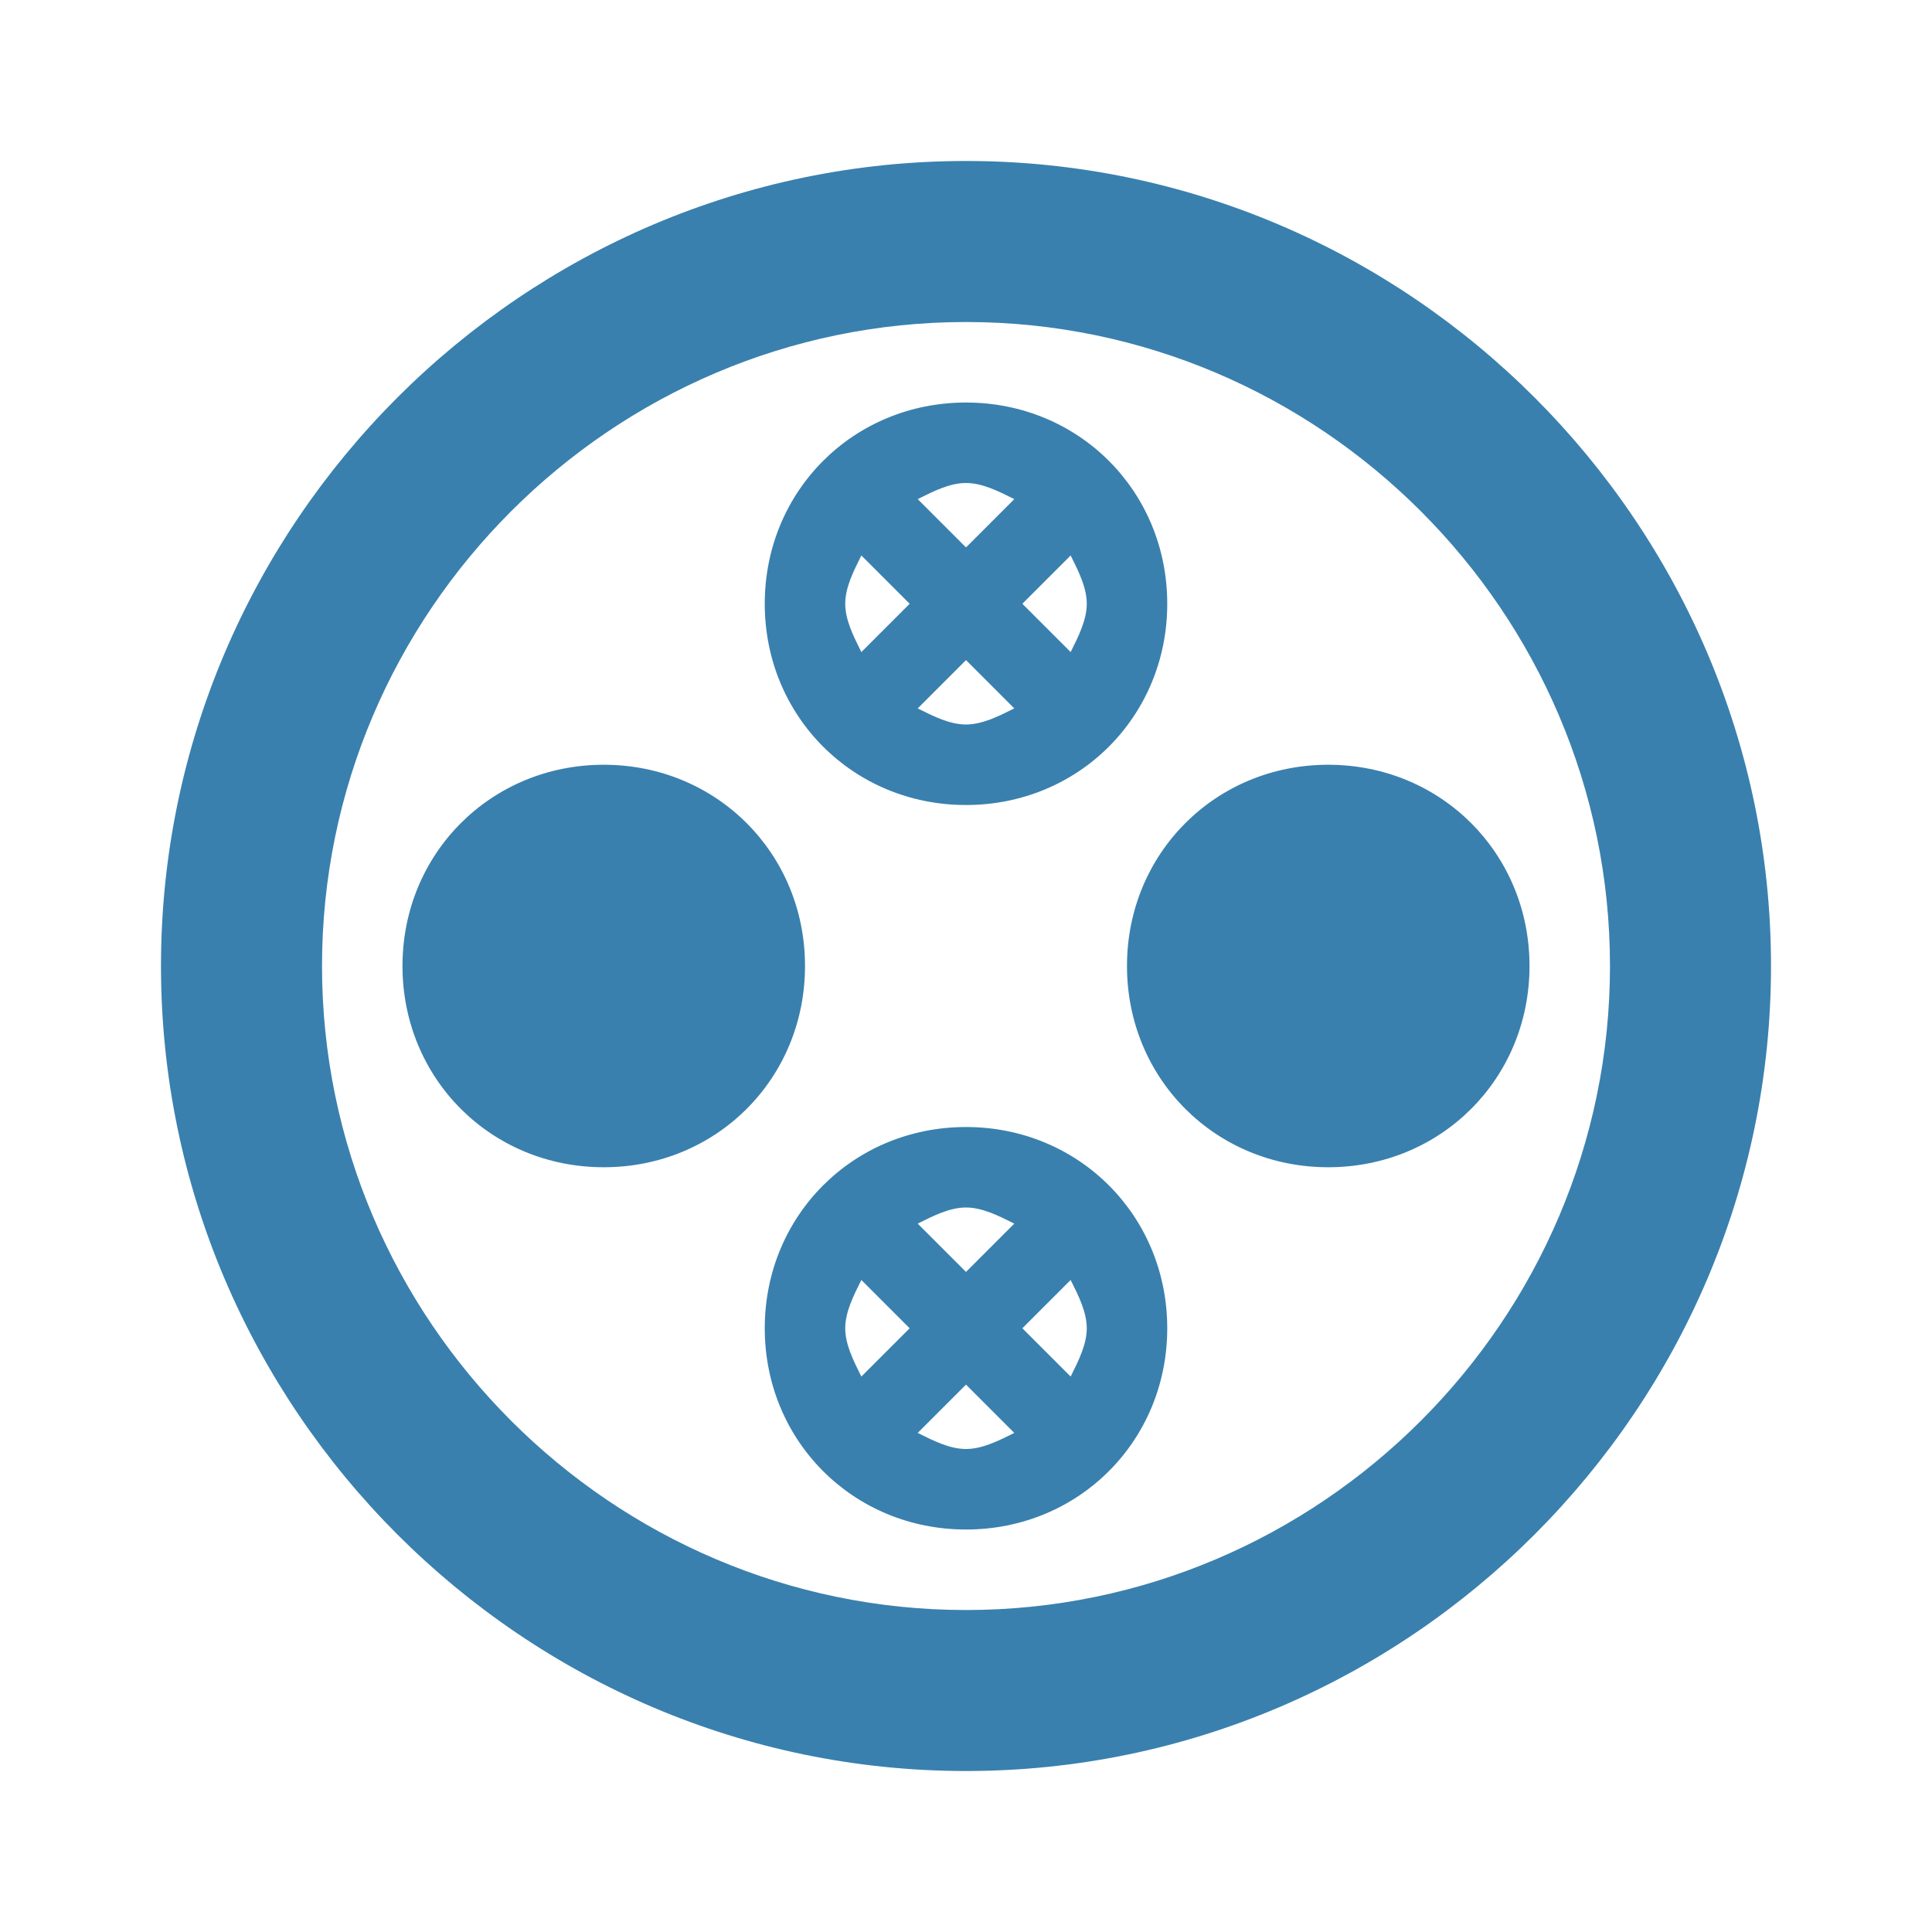 <svg width="55" height="55" viewBox="0 0 55 55" fill="none" xmlns="http://www.w3.org/2000/svg">
<path d="M17.188 21.771C13.979 21.771 11.458 24.292 11.458 27.5C11.458 30.709 13.979 33.229 17.188 33.229C20.396 33.229 22.917 30.709 22.917 27.5C22.917 24.292 20.396 21.771 17.188 21.771ZM37.812 21.771C34.604 21.771 32.083 24.292 32.083 27.5C32.083 30.709 34.604 33.229 37.812 33.229C41.021 33.229 43.542 30.709 43.542 27.5C43.542 24.292 41.021 21.771 37.812 21.771ZM27.5 9.167C37.583 9.167 45.833 17.417 45.833 27.5C45.833 37.584 37.583 45.834 27.5 45.834C17.417 45.834 9.167 37.584 9.167 27.5C9.167 17.417 17.417 9.167 27.5 9.167ZM27.5 4.583C14.896 4.583 4.583 14.896 4.583 27.5C4.583 40.104 14.896 50.417 27.5 50.417C40.104 50.417 50.417 40.104 50.417 27.5C50.417 14.896 40.104 4.583 27.5 4.583ZM27.5 11.459C24.292 11.459 21.771 13.979 21.771 17.188C21.771 20.396 24.292 22.917 27.5 22.917C30.708 22.917 33.229 20.396 33.229 17.188C33.229 13.979 30.708 11.459 27.5 11.459ZM30.938 17.188C30.938 17.646 30.708 18.104 30.479 18.563L29.104 17.188L30.479 15.813C30.708 16.271 30.938 16.729 30.938 17.188ZM28.875 14.209L27.5 15.584L26.125 14.209C26.583 13.979 27.042 13.75 27.5 13.75C27.958 13.75 28.417 13.979 28.875 14.209ZM24.521 18.563C24.292 18.104 24.062 17.646 24.062 17.188C24.062 16.729 24.292 16.271 24.521 15.813L25.896 17.188L24.521 18.563ZM26.125 20.167L27.5 18.792L28.875 20.167C28.417 20.396 27.958 20.625 27.5 20.625C27.042 20.625 26.583 20.396 26.125 20.167ZM27.5 32.084C24.292 32.084 21.771 34.604 21.771 37.813C21.771 41.021 24.292 43.542 27.5 43.542C30.708 43.542 33.229 41.021 33.229 37.813C33.229 34.604 30.708 32.084 27.5 32.084ZM30.938 37.813C30.938 38.271 30.708 38.729 30.479 39.188L29.104 37.813L30.479 36.438C30.708 36.896 30.938 37.354 30.938 37.813ZM28.875 34.834L27.5 36.209L26.125 34.834C26.583 34.604 27.042 34.375 27.5 34.375C27.958 34.375 28.417 34.604 28.875 34.834ZM24.521 39.188C24.292 38.729 24.062 38.271 24.062 37.813C24.062 37.354 24.292 36.896 24.521 36.438L25.896 37.813L24.521 39.188ZM26.125 40.792L27.5 39.417L28.875 40.792C28.417 41.021 27.958 41.25 27.5 41.25C27.042 41.25 26.583 41.021 26.125 40.792Z" fill="#3980AE"/>
</svg>
